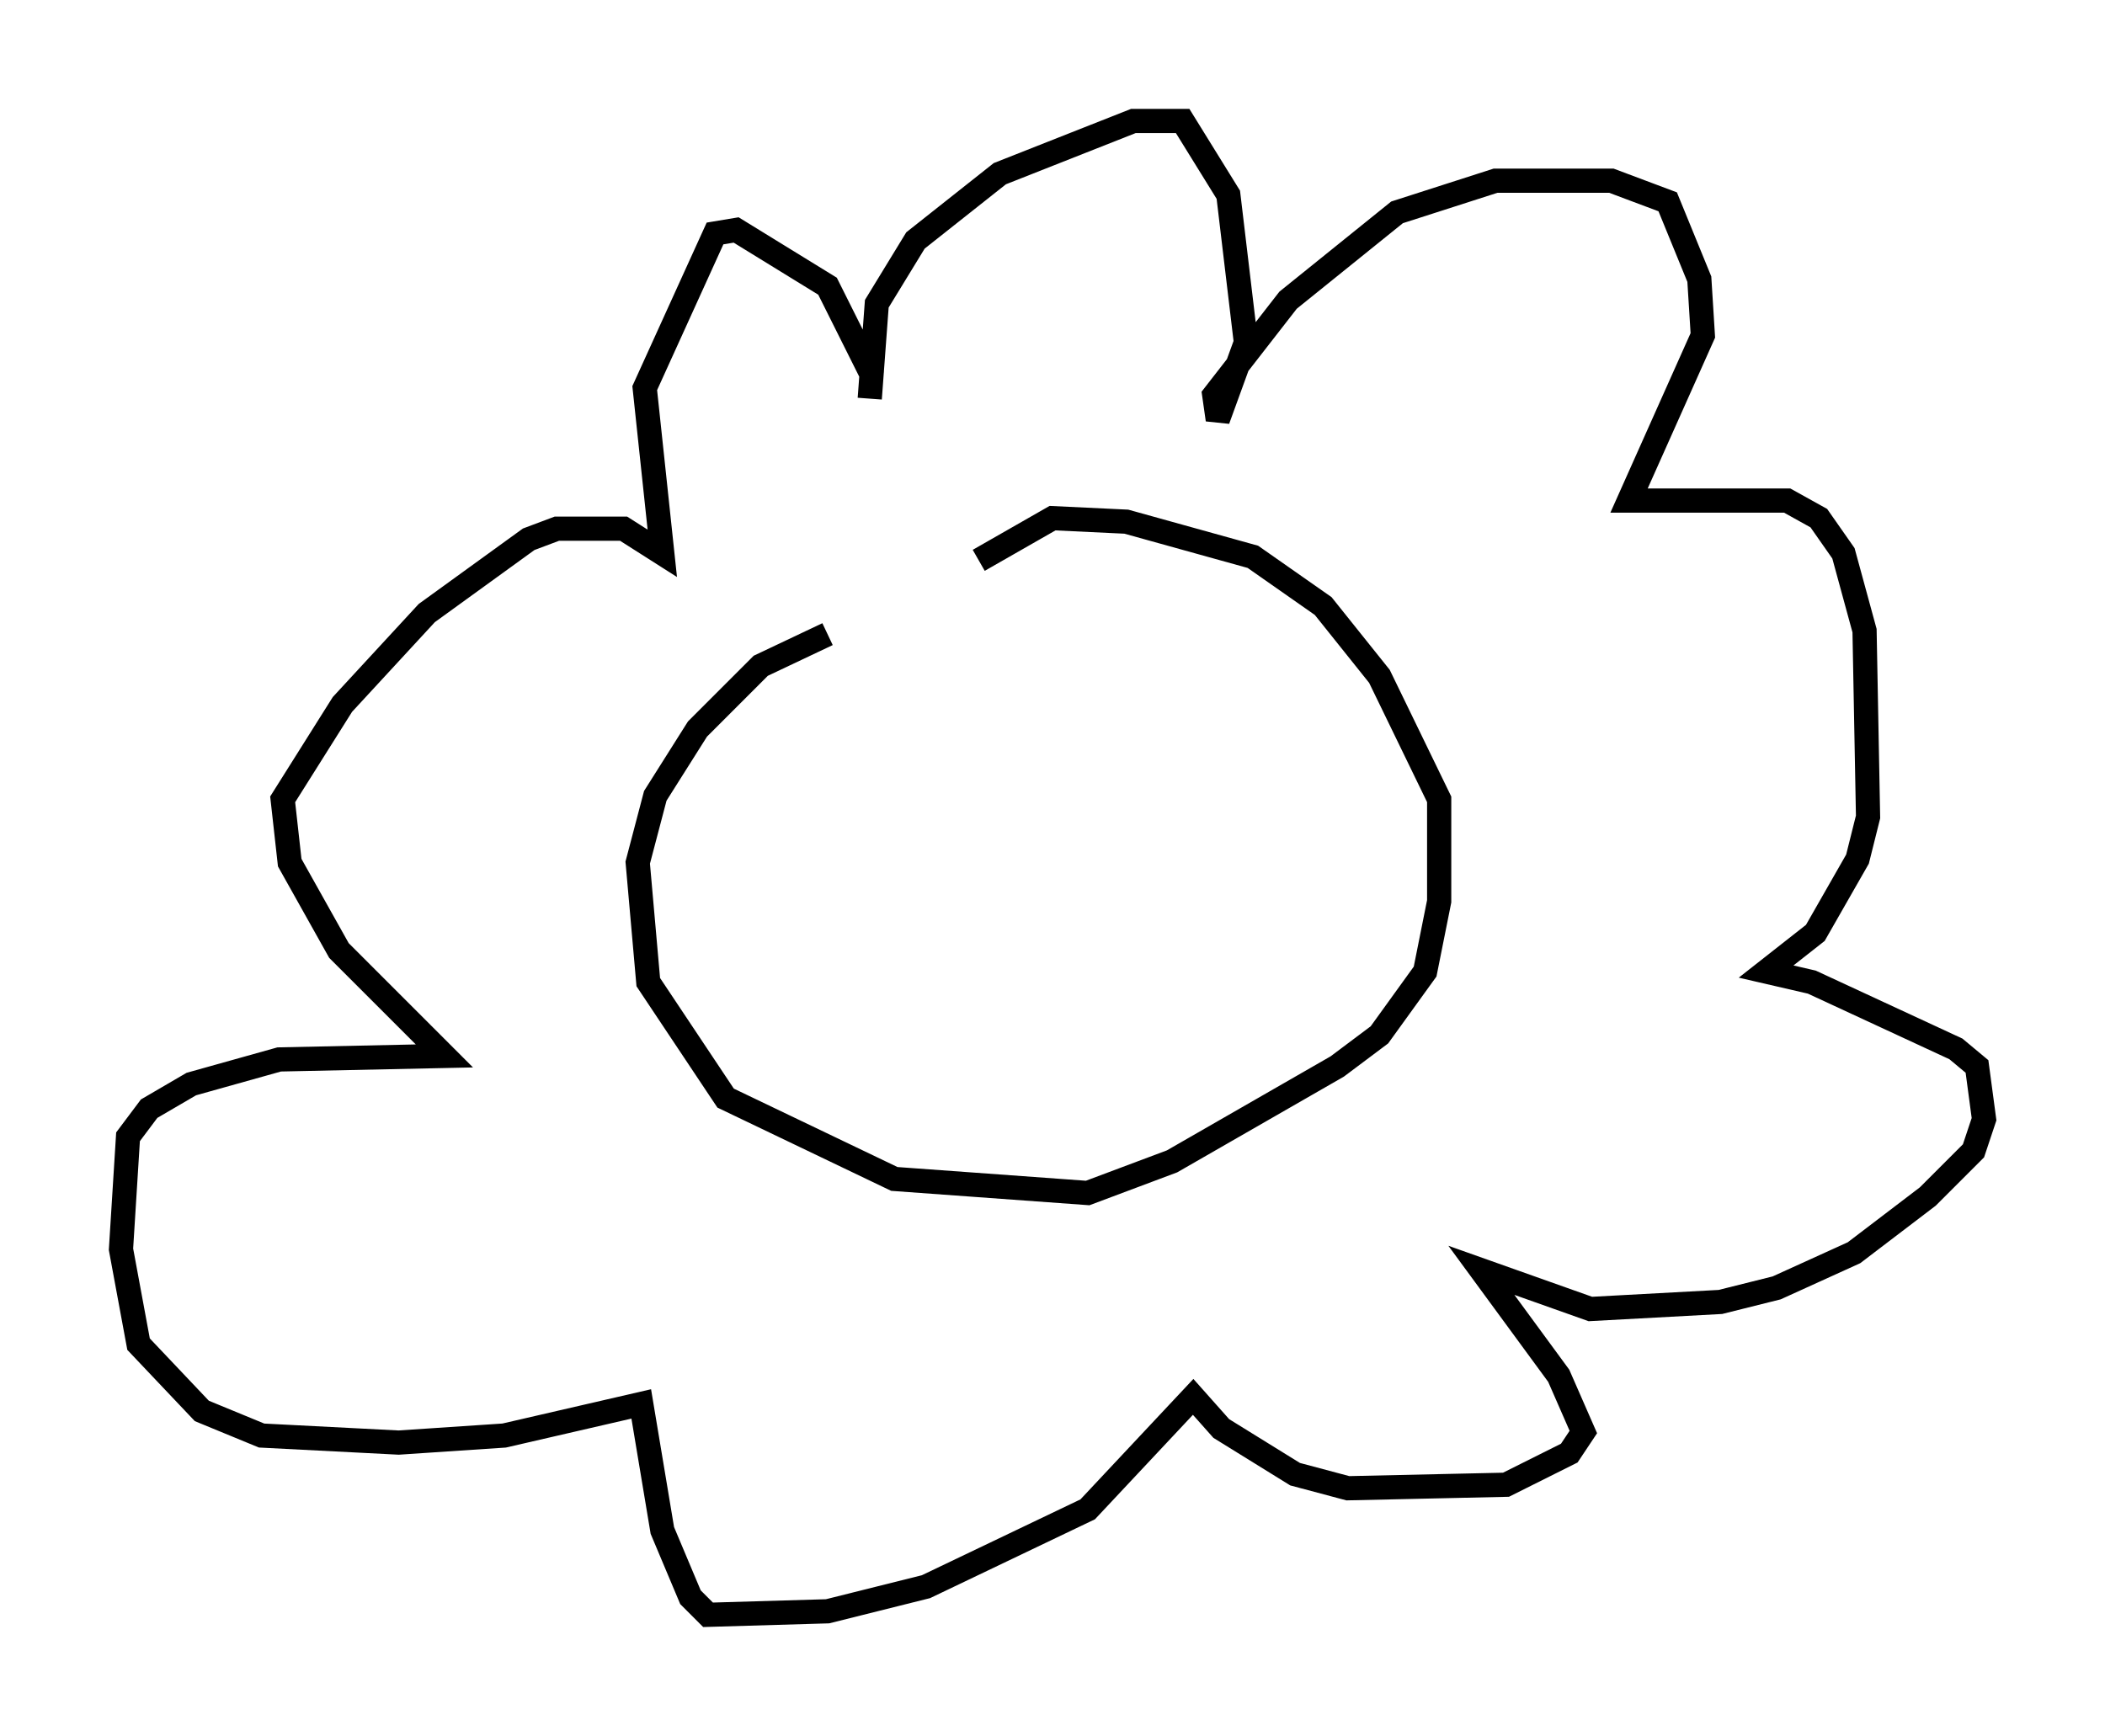<?xml version="1.0" encoding="utf-8" ?>
<svg baseProfile="full" height="71.732" version="1.1" width="86.983" xmlns="http://www.w3.org/2000/svg" xmlns:ev="http://www.w3.org/2001/xml-events" xmlns:xlink="http://www.w3.org/1999/xlink"><defs /><rect fill="white" height="71.732" width="86.983" x="0" y="0" /><path d="M42.475, 24.754 m-8.279, 1.453 l-2.76, 1.307 -2.615, 2.615 l-1.743, 2.76 -0.726, 2.76 l0.436, 4.939 3.196, 4.793 l6.972, 3.341 7.989, 0.581 l3.486, -1.307 6.827, -3.922 l1.743, -1.307 1.888, -2.615 l0.581, -2.905 0.0, -4.212 l-2.469, -5.084 -2.324, -2.905 l-2.905, -2.034 -5.229, -1.453 l-3.05, -0.145 -3.05, 1.743 m-4.503, -6.682 l0.291, -3.922 1.598, -2.615 l3.486, -2.76 5.52, -2.179 l2.034, 0.0 1.888, 3.05 l0.726, 6.101 -1.162, 3.196 l-0.145, -1.017 3.05, -3.922 l4.503, -3.631 4.067, -1.307 l4.793, 0.0 2.324, 0.872 l1.307, 3.196 0.145, 2.324 l-3.05, 6.827 6.536, 0.0 l1.307, 0.726 1.017, 1.453 l0.872, 3.196 0.145, 7.698 l-0.436, 1.743 -1.743, 3.05 l-2.034, 1.598 1.888, 0.436 l5.955, 2.76 0.872, 0.726 l0.291, 2.179 -0.436, 1.307 l-1.888, 1.888 -3.05, 2.324 l-3.196, 1.453 -2.324, 0.581 l-5.374, 0.291 -4.503, -1.598 l3.196, 4.358 1.017, 2.324 l-0.581, 0.872 -2.615, 1.307 l-6.536, 0.145 -2.179, -0.581 l-3.05, -1.888 -1.162, -1.307 l-4.358, 4.648 -6.682, 3.196 l-4.067, 1.017 -4.939, 0.145 l-0.726, -0.726 -1.162, -2.76 l-0.872, -5.229 -5.665, 1.307 l-4.358, 0.291 -5.665, -0.291 l-2.469, -1.017 -2.615, -2.76 l-0.726, -3.922 0.291, -4.648 l0.872, -1.162 1.743, -1.017 l3.631, -1.017 6.827, -0.145 l-4.358, -4.358 -2.034, -3.631 l-0.291, -2.615 2.469, -3.922 l3.486, -3.777 4.212, -3.05 l1.162, -0.436 2.76, 0.0 l1.598, 1.017 -0.726, -6.827 l2.905, -6.391 0.872, -0.145 l3.777, 2.324 1.888, 3.777 m0.581, 13.799 l0.0, 0.0 " fill="none" stroke="black" stroke-width="1" /></svg>